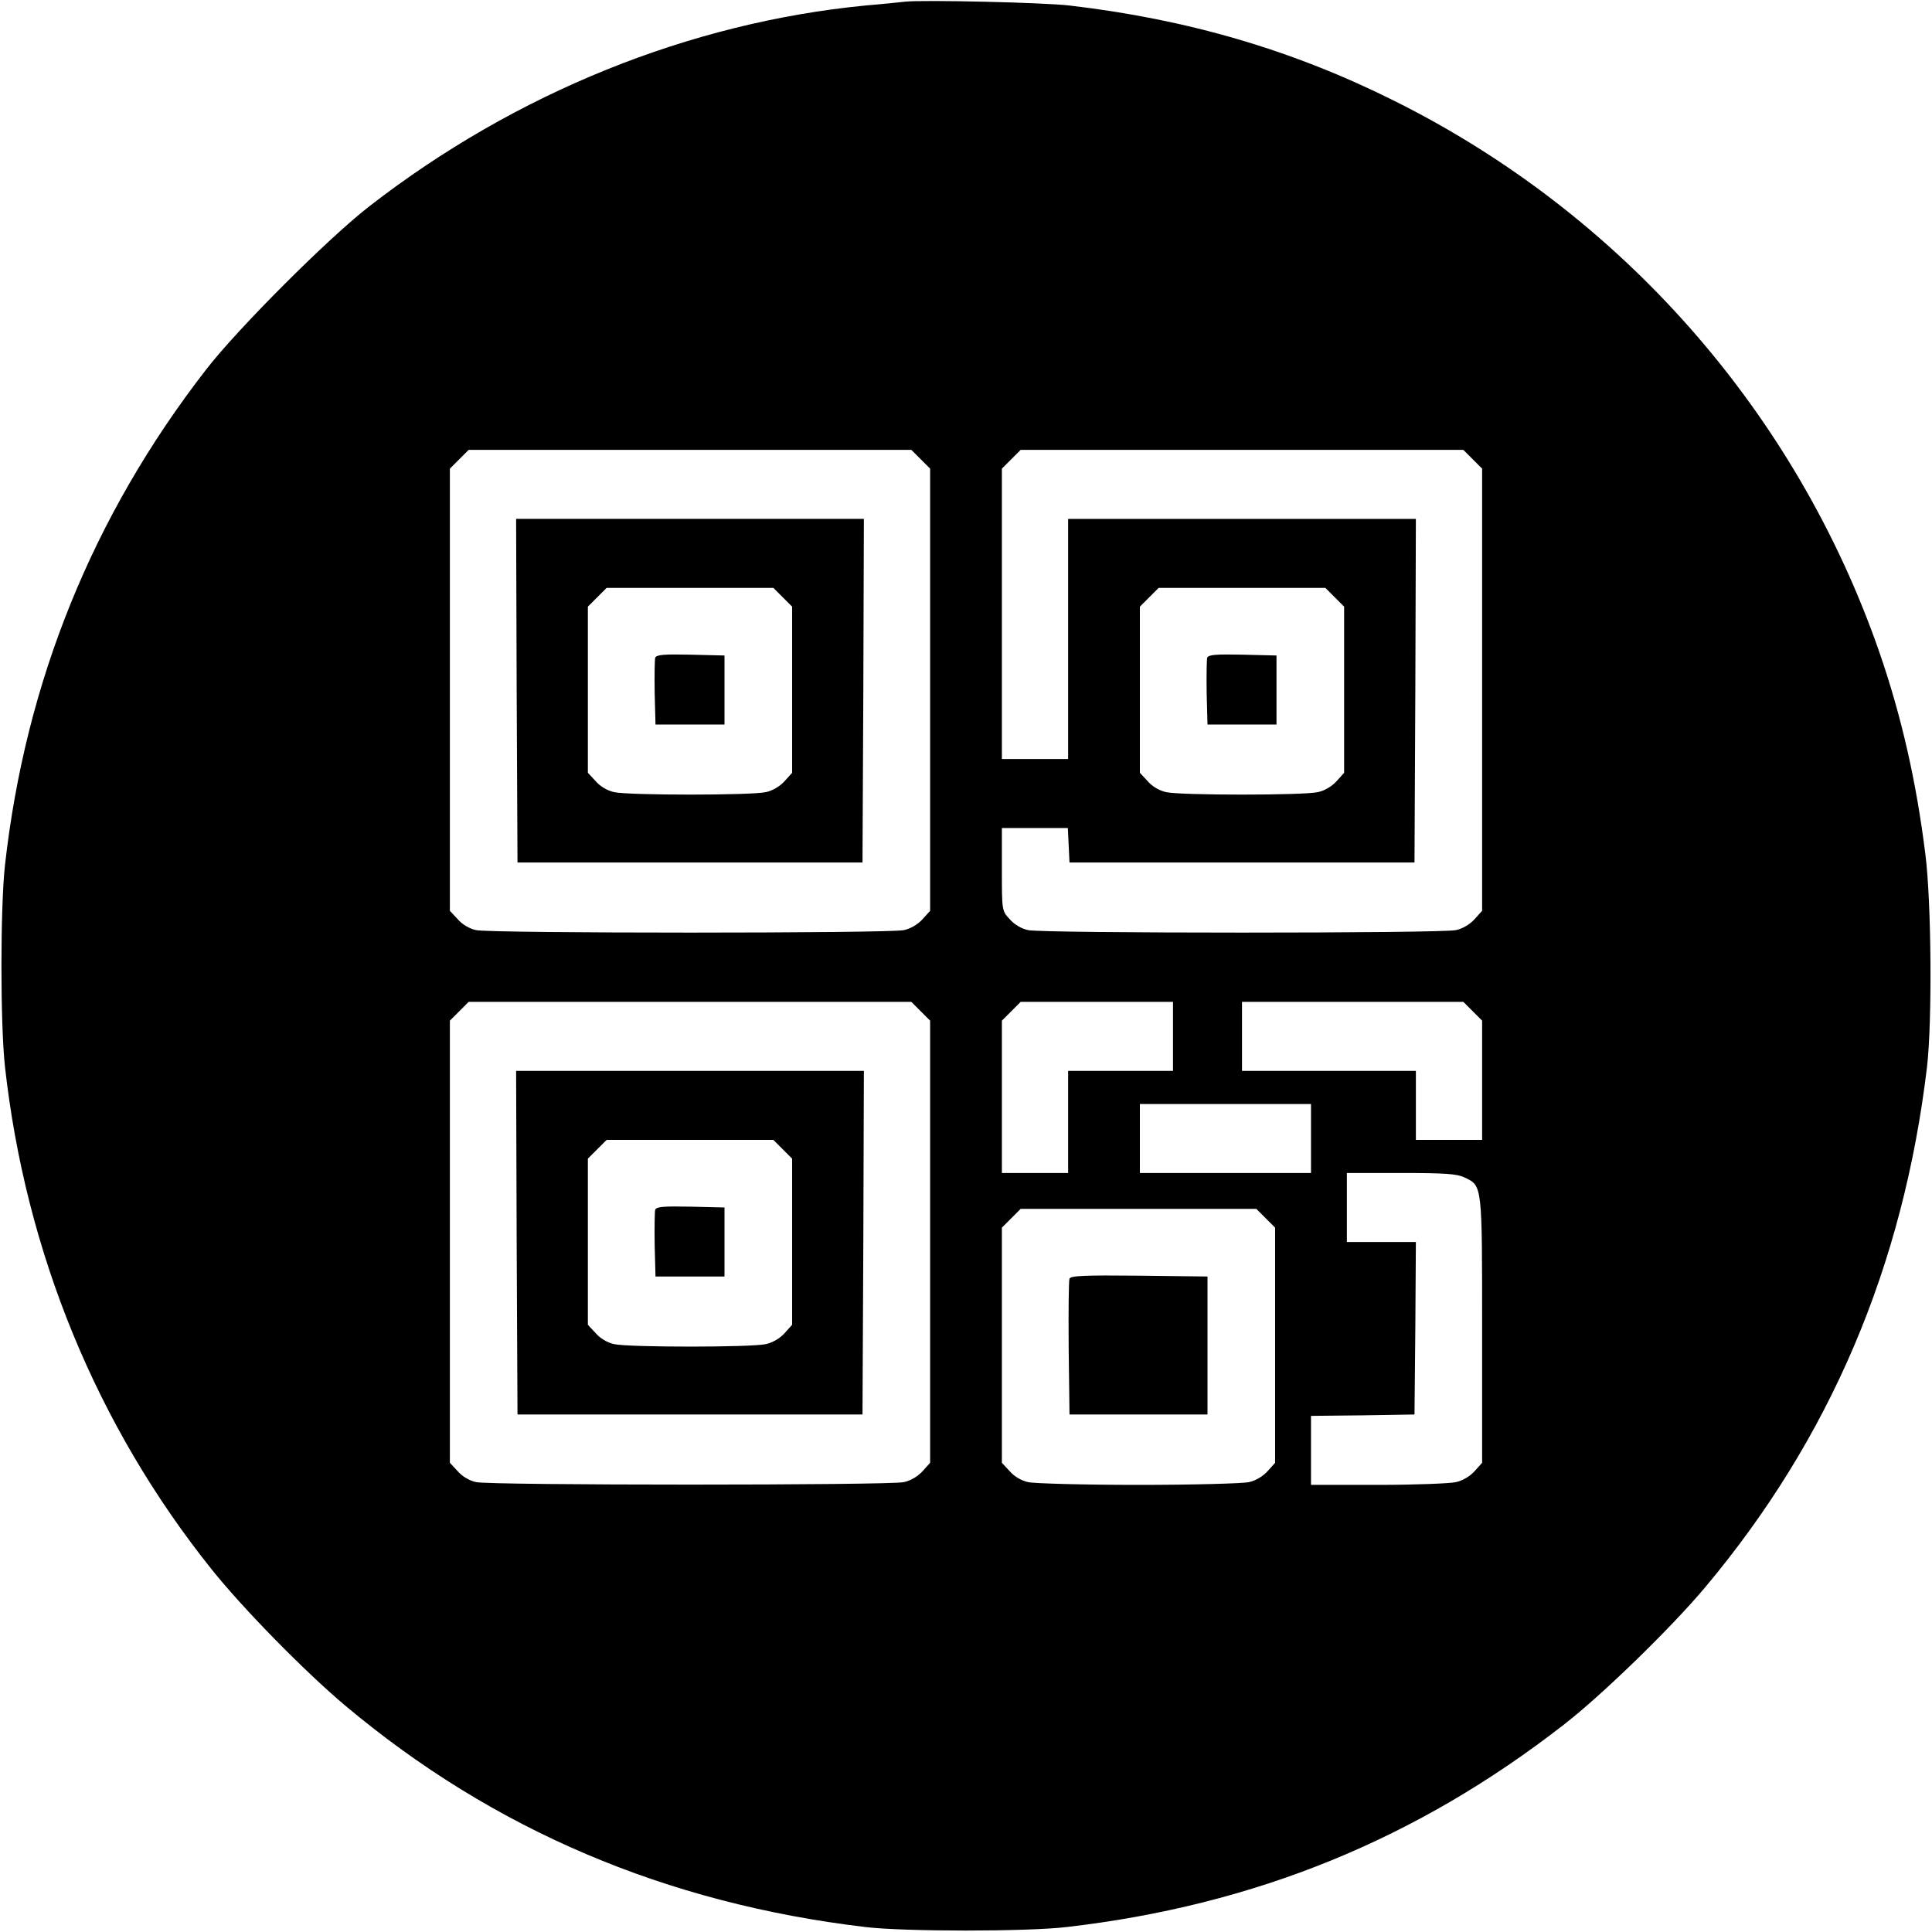 <?xml version="1.0" standalone="no"?>
<!DOCTYPE svg PUBLIC "-//W3C//DTD SVG 20010904//EN"
 "http://www.w3.org/TR/2001/REC-SVG-20010904/DTD/svg10.dtd">
<svg version="1.0" xmlns="http://www.w3.org/2000/svg"
 width="700pt" height="700pt" viewBox="0 0 700 700"
 preserveAspectRatio="xMidYMid meet">
<g transform="translate(0,700) scale(0.1,-0.1)"
fill="#000000" stroke="none">
<path d="M3280 6994 c-19 -2 -84 -9 -145 -14 -636 -62 -1266 -316 -1795 -726
-148 -114 -480 -446 -594 -594 -411 -530 -654 -1132 -728 -1795 -17 -155 -17
-575 0 -730 75 -673 332 -1300 748 -1820 114 -143 339 -372 484 -494 537 -451
1163 -717 1885 -803 142 -17 586 -17 730 0 682 79 1268 318 1802 734 138 107
389 351 512 498 451 538 717 1161 803 1885 19 165 16 596 -6 770 -33 265 -87
501 -166 730 -301 869 -933 1589 -1759 2000 -366 183 -747 295 -1176 345 -92
11 -532 21 -595 14z m56 -1658 l34 -34 0 -801 0 -801 -27 -30 c-17 -19 -44
-35 -68 -40 -53 -12 -1497 -12 -1550 0 -24 5 -51 21 -67 40 l-28 30 0 801 0
801 34 34 34 34 802 0 802 0 34 -34z m2000 0 l34 -34 0 -801 0 -801 -27 -30
c-17 -19 -44 -35 -68 -40 -53 -12 -1497 -12 -1550 0 -24 5 -51 21 -67 40 -28
30 -28 31 -28 180 l0 150 120 0 119 0 3 -62 3 -63 625 0 625 0 3 623 2 622
-630 0 -630 0 0 -435 0 -435 -120 0 -120 0 0 526 0 526 34 34 34 34 802 0 802
0 34 -34z m-500 -500 l34 -34 0 -301 0 -301 -27 -30 c-17 -19 -44 -35 -68 -40
-52 -12 -498 -12 -550 0 -24 5 -51 21 -67 40 l-28 30 0 301 0 301 34 34 34 34
302 0 302 0 34 -34z m-1500 -1500 l34 -34 0 -801 0 -801 -27 -30 c-17 -19 -44
-35 -68 -40 -53 -12 -1497 -12 -1550 0 -24 5 -51 21 -67 40 l-28 30 0 801 0
801 34 34 34 34 802 0 802 0 34 -34z m914 -91 l0 -125 -190 0 -190 0 0 -185 0
-185 -120 0 -120 0 0 276 0 276 34 34 34 34 276 0 276 0 0 -125z m1086 91 l34
-34 0 -216 0 -216 -120 0 -120 0 0 125 0 125 -315 0 -315 0 0 125 0 125 401 0
401 0 34 -34z m-586 -461 l0 -125 -310 0 -310 0 0 125 0 125 310 0 310 0 0
-125z m556 -141 c65 -31 64 -22 64 -553 l0 -481 -27 -30 c-17 -19 -44 -35 -68
-40 -22 -5 -149 -10 -282 -10 l-243 0 0 125 0 125 188 2 187 3 3 313 2 312
-125 0 -125 0 0 125 0 125 196 0 c161 0 202 -3 230 -16z m-720 -148 l34 -34 0
-426 0 -426 -27 -30 c-17 -19 -44 -35 -68 -40 -22 -5 -202 -10 -400 -10 -198
0 -378 5 -400 10 -24 5 -51 21 -67 40 l-28 30 0 426 0 426 34 34 34 34 427 0
427 0 34 -34z"/>
<path d="M1872 4498 l3 -623 625 0 625 0 3 623 2 622 -630 0 -630 0 2 -622z
m964 338 l34 -34 0 -301 0 -301 -27 -30 c-17 -19 -44 -35 -68 -40 -52 -12
-498 -12 -550 0 -24 5 -51 21 -67 40 l-28 30 0 301 0 301 34 34 34 34 302 0
302 0 34 -34z"/>
<path d="M2374 4617 c-2 -7 -3 -65 -2 -128 l3 -114 125 0 125 0 0 125 0 125
-123 3 c-95 2 -124 0 -128 -11z"/>
<path d="M4374 4617 c-2 -7 -3 -65 -2 -128 l3 -114 125 0 125 0 0 125 0 125
-123 3 c-95 2 -124 0 -128 -11z"/>
<path d="M1872 2498 l3 -623 625 0 625 0 3 623 2 622 -630 0 -630 0 2 -622z
m964 338 l34 -34 0 -301 0 -301 -27 -30 c-17 -19 -44 -35 -68 -40 -52 -12
-498 -12 -550 0 -24 5 -51 21 -67 40 l-28 30 0 301 0 301 34 34 34 34 302 0
302 0 34 -34z"/>
<path d="M2374 2617 c-2 -7 -3 -65 -2 -128 l3 -114 125 0 125 0 0 125 0 125
-123 3 c-95 2 -124 0 -128 -11z"/>
<path d="M3875 2367 c-3 -7 -4 -120 -3 -252 l3 -240 250 0 250 0 0 250 0 250
-248 3 c-194 2 -249 0 -252 -11z"/>
</g>
</svg>
